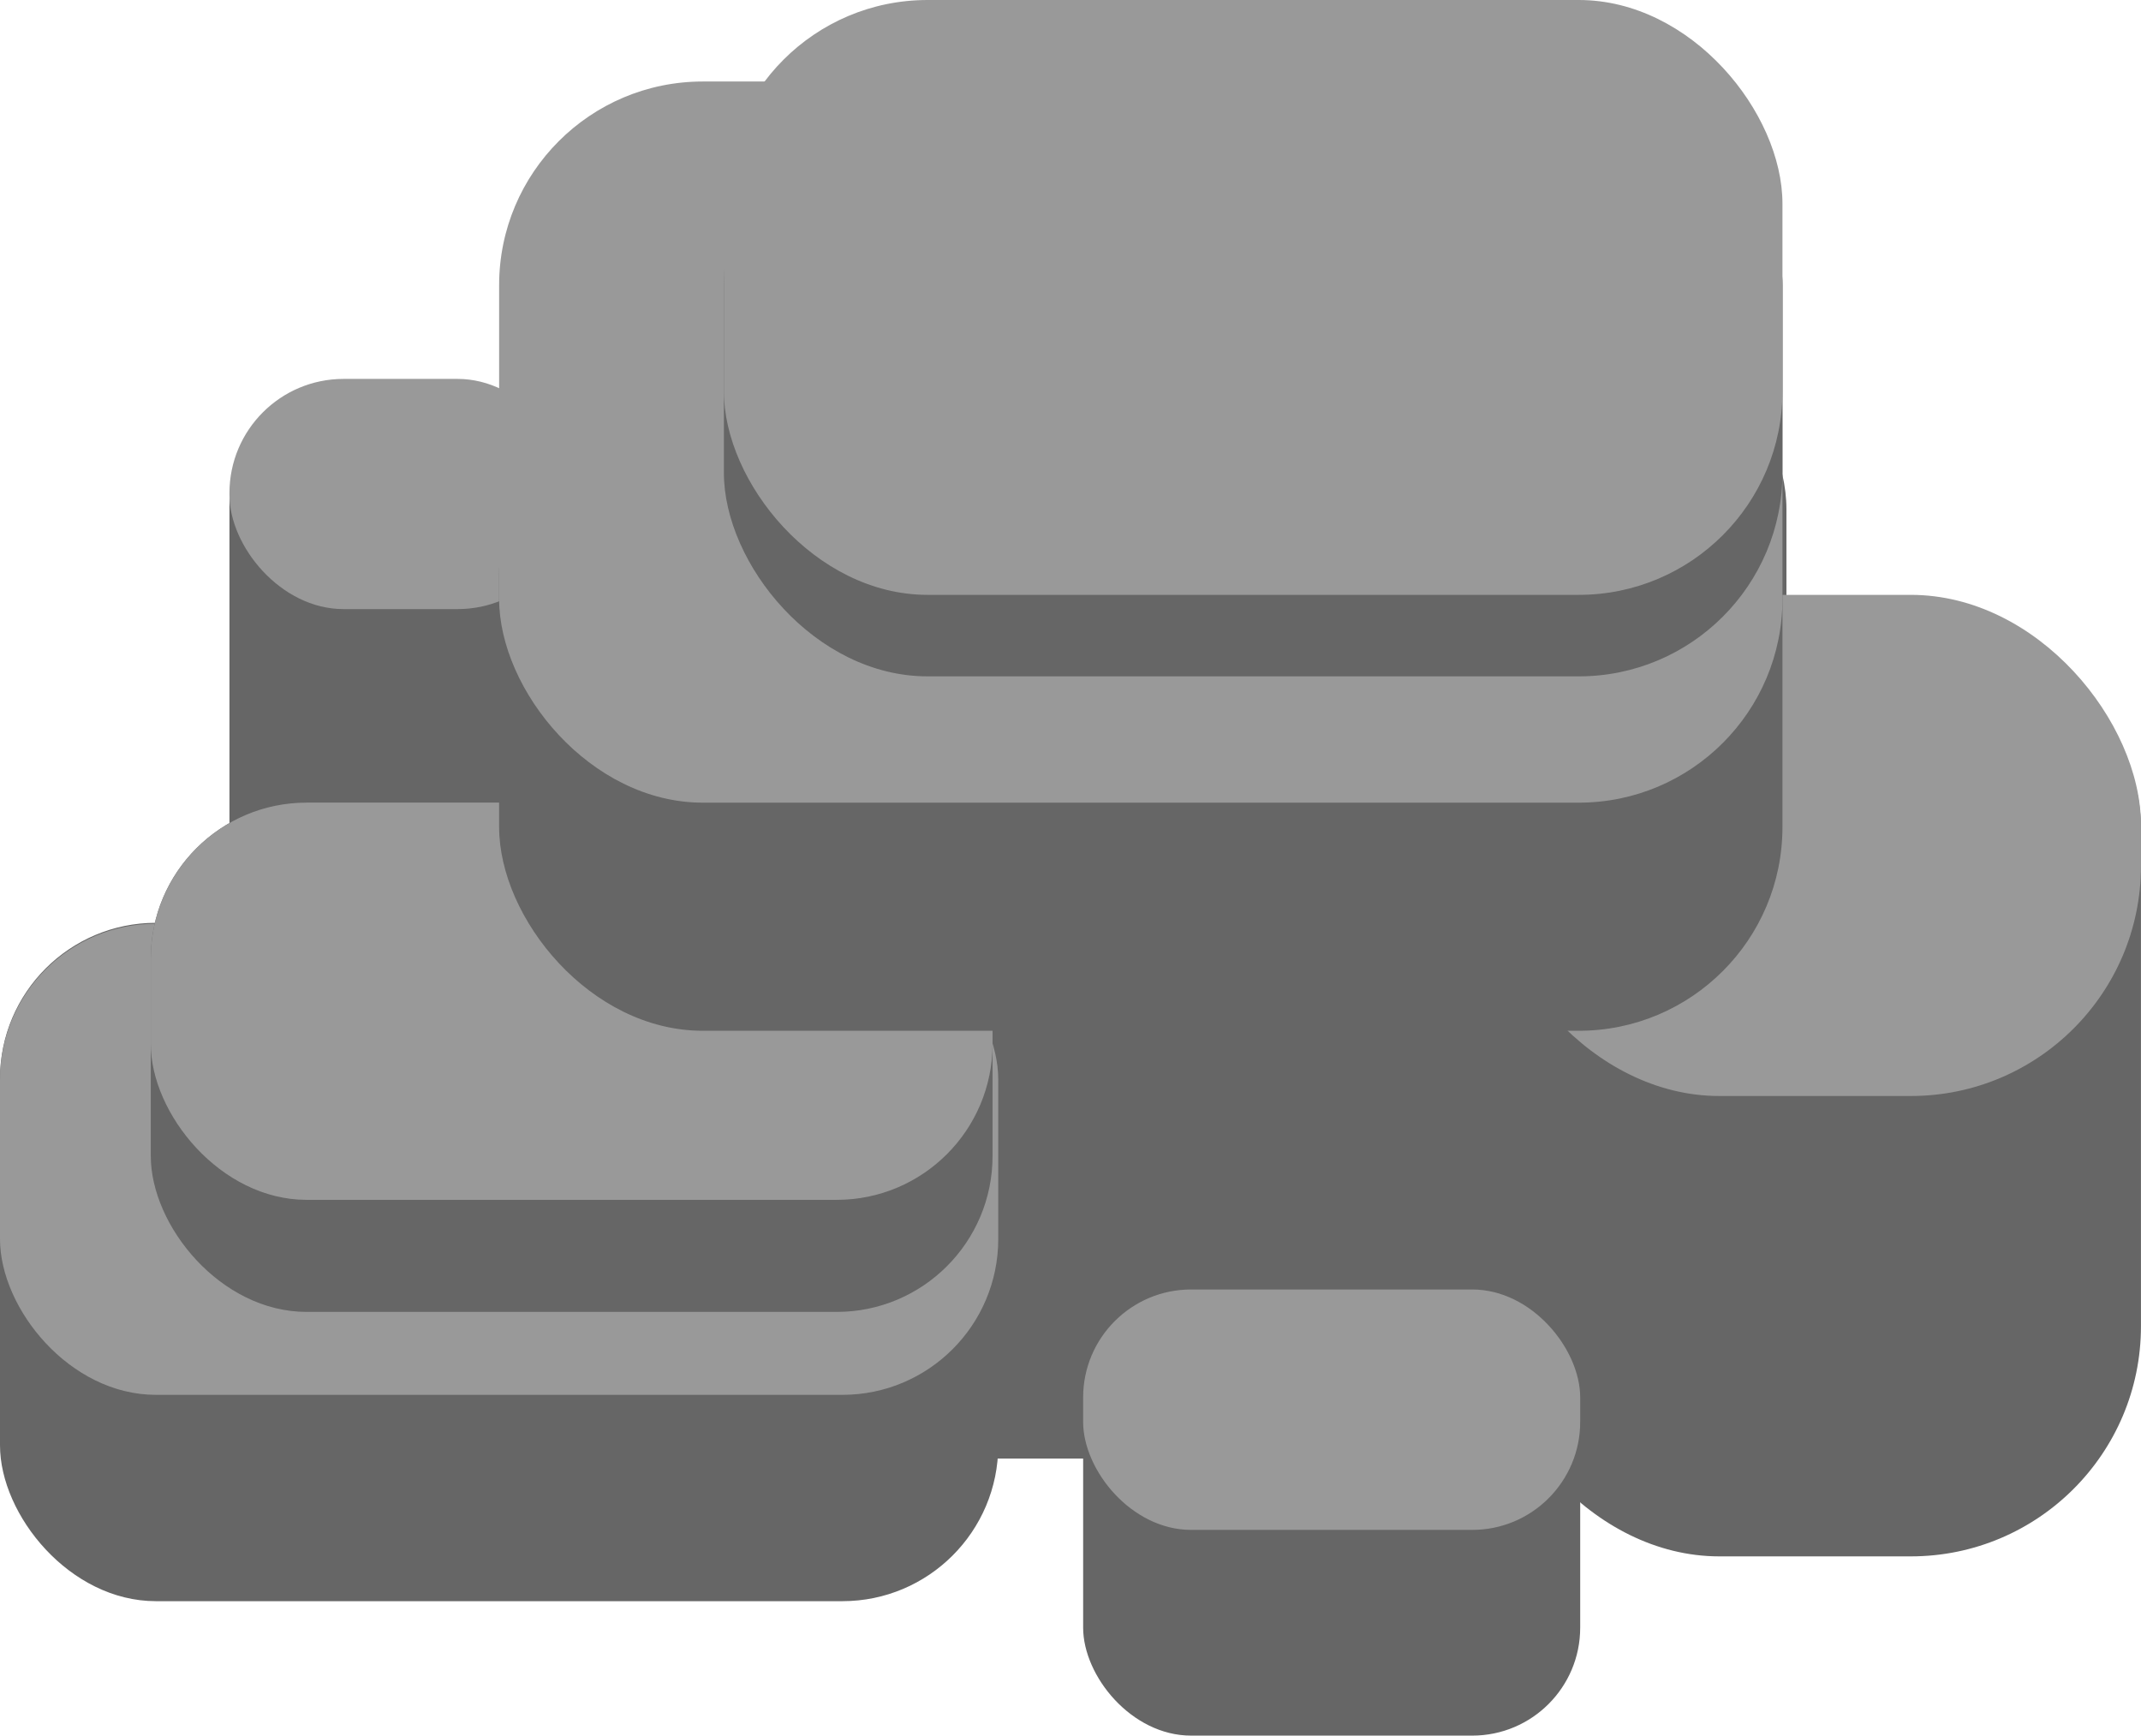 <svg xmlns="http://www.w3.org/2000/svg" viewBox="0 0 536.7 435.06"><defs><style>.cls-1{fill:#666;}.cls-2{fill:#999;}</style></defs><title>Rocks2</title><g id="Rocks"><rect class="cls-1" x="57.52" y="98.16" width="85.79" height="154.98" rx="28.6"/><rect class="cls-2" x="57.52" y="94.98" width="85.79" height="57.7" rx="28.6"/><rect class="cls-1" x="373.29" y="149.87" width="163.4" height="240.26" rx="57.7"/><rect class="cls-1" x="126.12" y="76.6" width="321.7" height="289.02" rx="51.06"/><rect class="cls-2" x="373.29" y="149.11" width="163.4" height="125.62" rx="57.7"/><rect class="cls-1" y="231.32" width="250.24" height="170.04" rx="39.07"/><rect class="cls-2" y="231.55" width="250.24" height="118.09" rx="39.07"/><rect class="cls-1" x="37.8" y="201.19" width="211.01" height="127.66" rx="39.07"/><rect class="cls-2" x="37.8" y="201.19" width="211.01" height="99.57" rx="39.07"/><rect class="cls-1" x="125.12" y="92.91" width="321.7" height="165.47" rx="51.06"/><rect class="cls-2" x="125.12" y="20.43" width="321.7" height="180.77" rx="51.06"/><rect class="cls-1" x="271.52" y="323.23" width="124.6" height="111.83" rx="27.06"/><rect class="cls-2" x="271.52" y="323.23" width="124.6" height="60.26" rx="27.06"/><rect class="cls-1" x="181.46" y="20.43" width="265.36" height="149.11" rx="51.06"/><rect class="cls-2" x="181.46" width="265.36" height="149.11" rx="51.06"/></g></svg>
